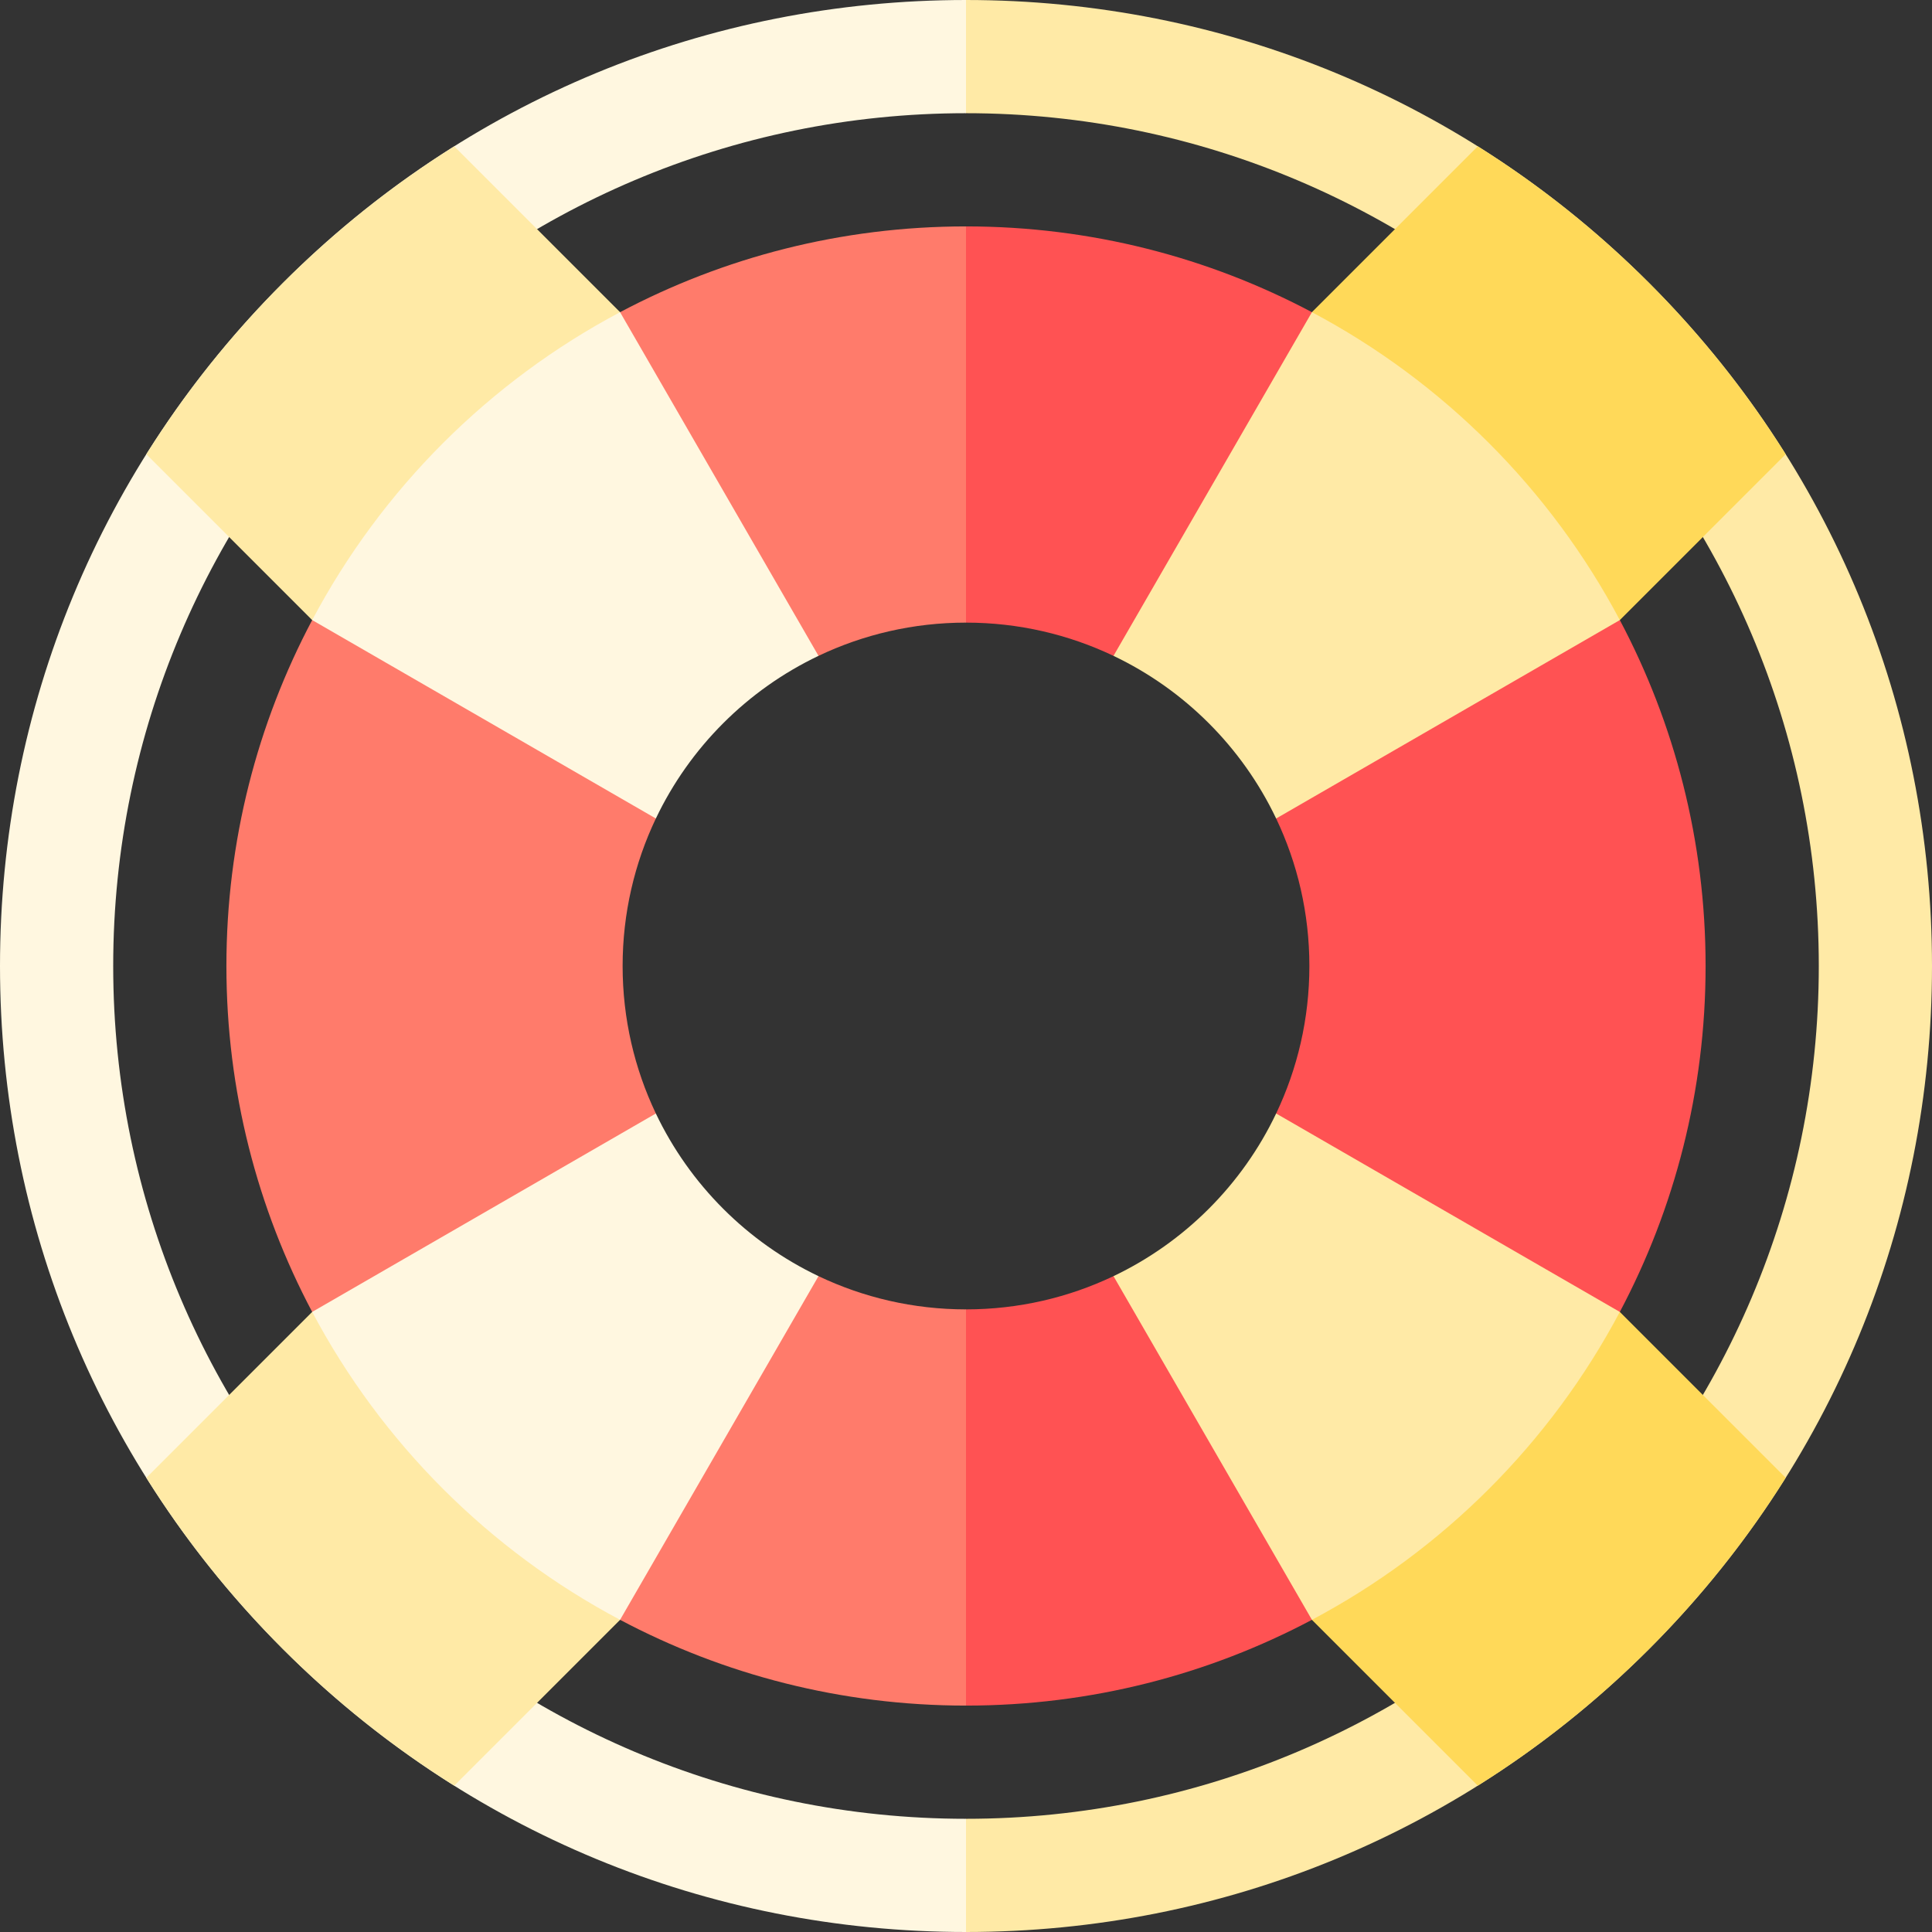 <svg id="Capa_1" enable-background="new 0 0 512 512" height="512" viewBox="0 0 512 512" width="512" xmlns="http://www.w3.org/2000/svg"><rect x="0" y="0" width="512" height="512" fill="#333333" stroke="none"/><g><path d="m437.02 74.98c-48.353-48.351-112.64-74.98-181.02-74.98l-22.5 15 22.5 15c124.617 0 226 101.383 226 226s-101.383 226-226 226l-15 15 15 15c68.38 0 132.667-26.629 181.02-74.98 48.351-48.353 74.98-112.64 74.98-181.02s-26.629-132.667-74.98-181.02z" fill="#ffeaa6"/><path d="m30 256c0-124.617 101.383-226 226-226v-30c-68.38 0-132.667 26.629-181.02 74.98-48.351 48.353-74.98 112.64-74.98 181.02s26.629 132.667 74.98 181.02c48.353 48.351 112.64 74.98 181.02 74.98v-30c-124.617 0-226-101.383-226-226z" fill="#fff7e0"/><path d="m120.378 38.78c-16.261 10.196-31.491 22.294-45.397 36.2s-26.004 29.136-36.2 45.397l54.557 54.557 81.597-81.597z" fill="#ffeaa6"/><path d="m38.78 391.622c10.196 16.261 22.294 31.491 36.2 45.397s29.136 26.004 45.397 36.2l54.557-54.557-81.597-81.597z" fill="#ffeaa6"/><path d="m391.622 473.22c16.261-10.196 31.491-22.294 45.397-36.2s26.004-29.136 36.2-45.397l-54.557-54.557-81.597 81.597z" fill="#ffd959"/><path d="m473.22 120.378c-10.196-16.261-22.294-31.491-36.2-45.397s-29.136-26.004-45.397-36.2l-54.557 54.557 81.597 81.597z" fill="#ffd959"/><path d="m256 165-37.5-52.5s37.5-52.5 37.5-52.5c33.121 0 64.315 8.227 91.672 22.731l10.041 71.556 71.556 10.041c14.504 27.357 22.731 58.551 22.731 91.672s-8.227 64.315-22.731 91.672l-71.556 10.041-10.041 71.556c-27.357 14.504-58.552 22.731-91.672 22.731 0 0-52.5-52.5-52.5-52.5l52.5-52.5c13.993 0 27.244-3.166 39.088-8.809l46.619 3.516-3.516-46.619c5.643-11.844 8.809-25.095 8.809-39.088s-3.166-27.244-8.809-39.088l3.516-46.619-46.619 3.516c-11.844-5.643-25.095-8.809-39.088-8.809z" fill="#ff5253"/><path d="m256 165v-105c-33.121 0-64.315 8.227-91.672 22.731l-10.041 71.556-71.556 10.041c-14.504 27.357-22.731 58.551-22.731 91.672s8.227 64.315 22.731 91.672l71.556 10.041 10.041 71.556c27.357 14.504 58.551 22.731 91.672 22.731v-105c-13.993 0-27.244-3.166-39.088-8.809l-46.619 3.516 3.516-46.619c-5.643-11.844-8.809-25.095-8.809-39.088s3.166-27.244 8.809-39.088l-3.516-46.619 46.619 3.516c11.844-5.643 25.095-8.809 39.088-8.809z" fill="#ff7b6b"/><path d="m216.912 173.809-52.584-91.078c-34.696 18.395-63.202 46.901-81.597 81.597l91.078 52.584c8.981-18.851 24.252-34.122 43.103-43.103z" fill="#fff7e0"/><path d="m347.672 82.731-52.584 91.078c18.851 8.981 34.122 24.252 43.103 43.103l91.078-52.584c-18.395-34.696-46.901-63.202-81.597-81.597z" fill="#ffeaa6"/><path d="m295.088 338.191 52.584 91.078c34.696-18.395 63.202-46.901 81.597-81.597l-91.078-52.584c-8.981 18.851-24.252 34.122-43.103 43.103z" fill="#ffeaa6"/><path d="m173.809 295.088-91.078 52.584c18.395 34.696 46.901 63.202 81.597 81.597l52.584-91.078c-18.851-8.981-34.122-24.252-43.103-43.103z" fill="#fff7e0"/></g></svg>